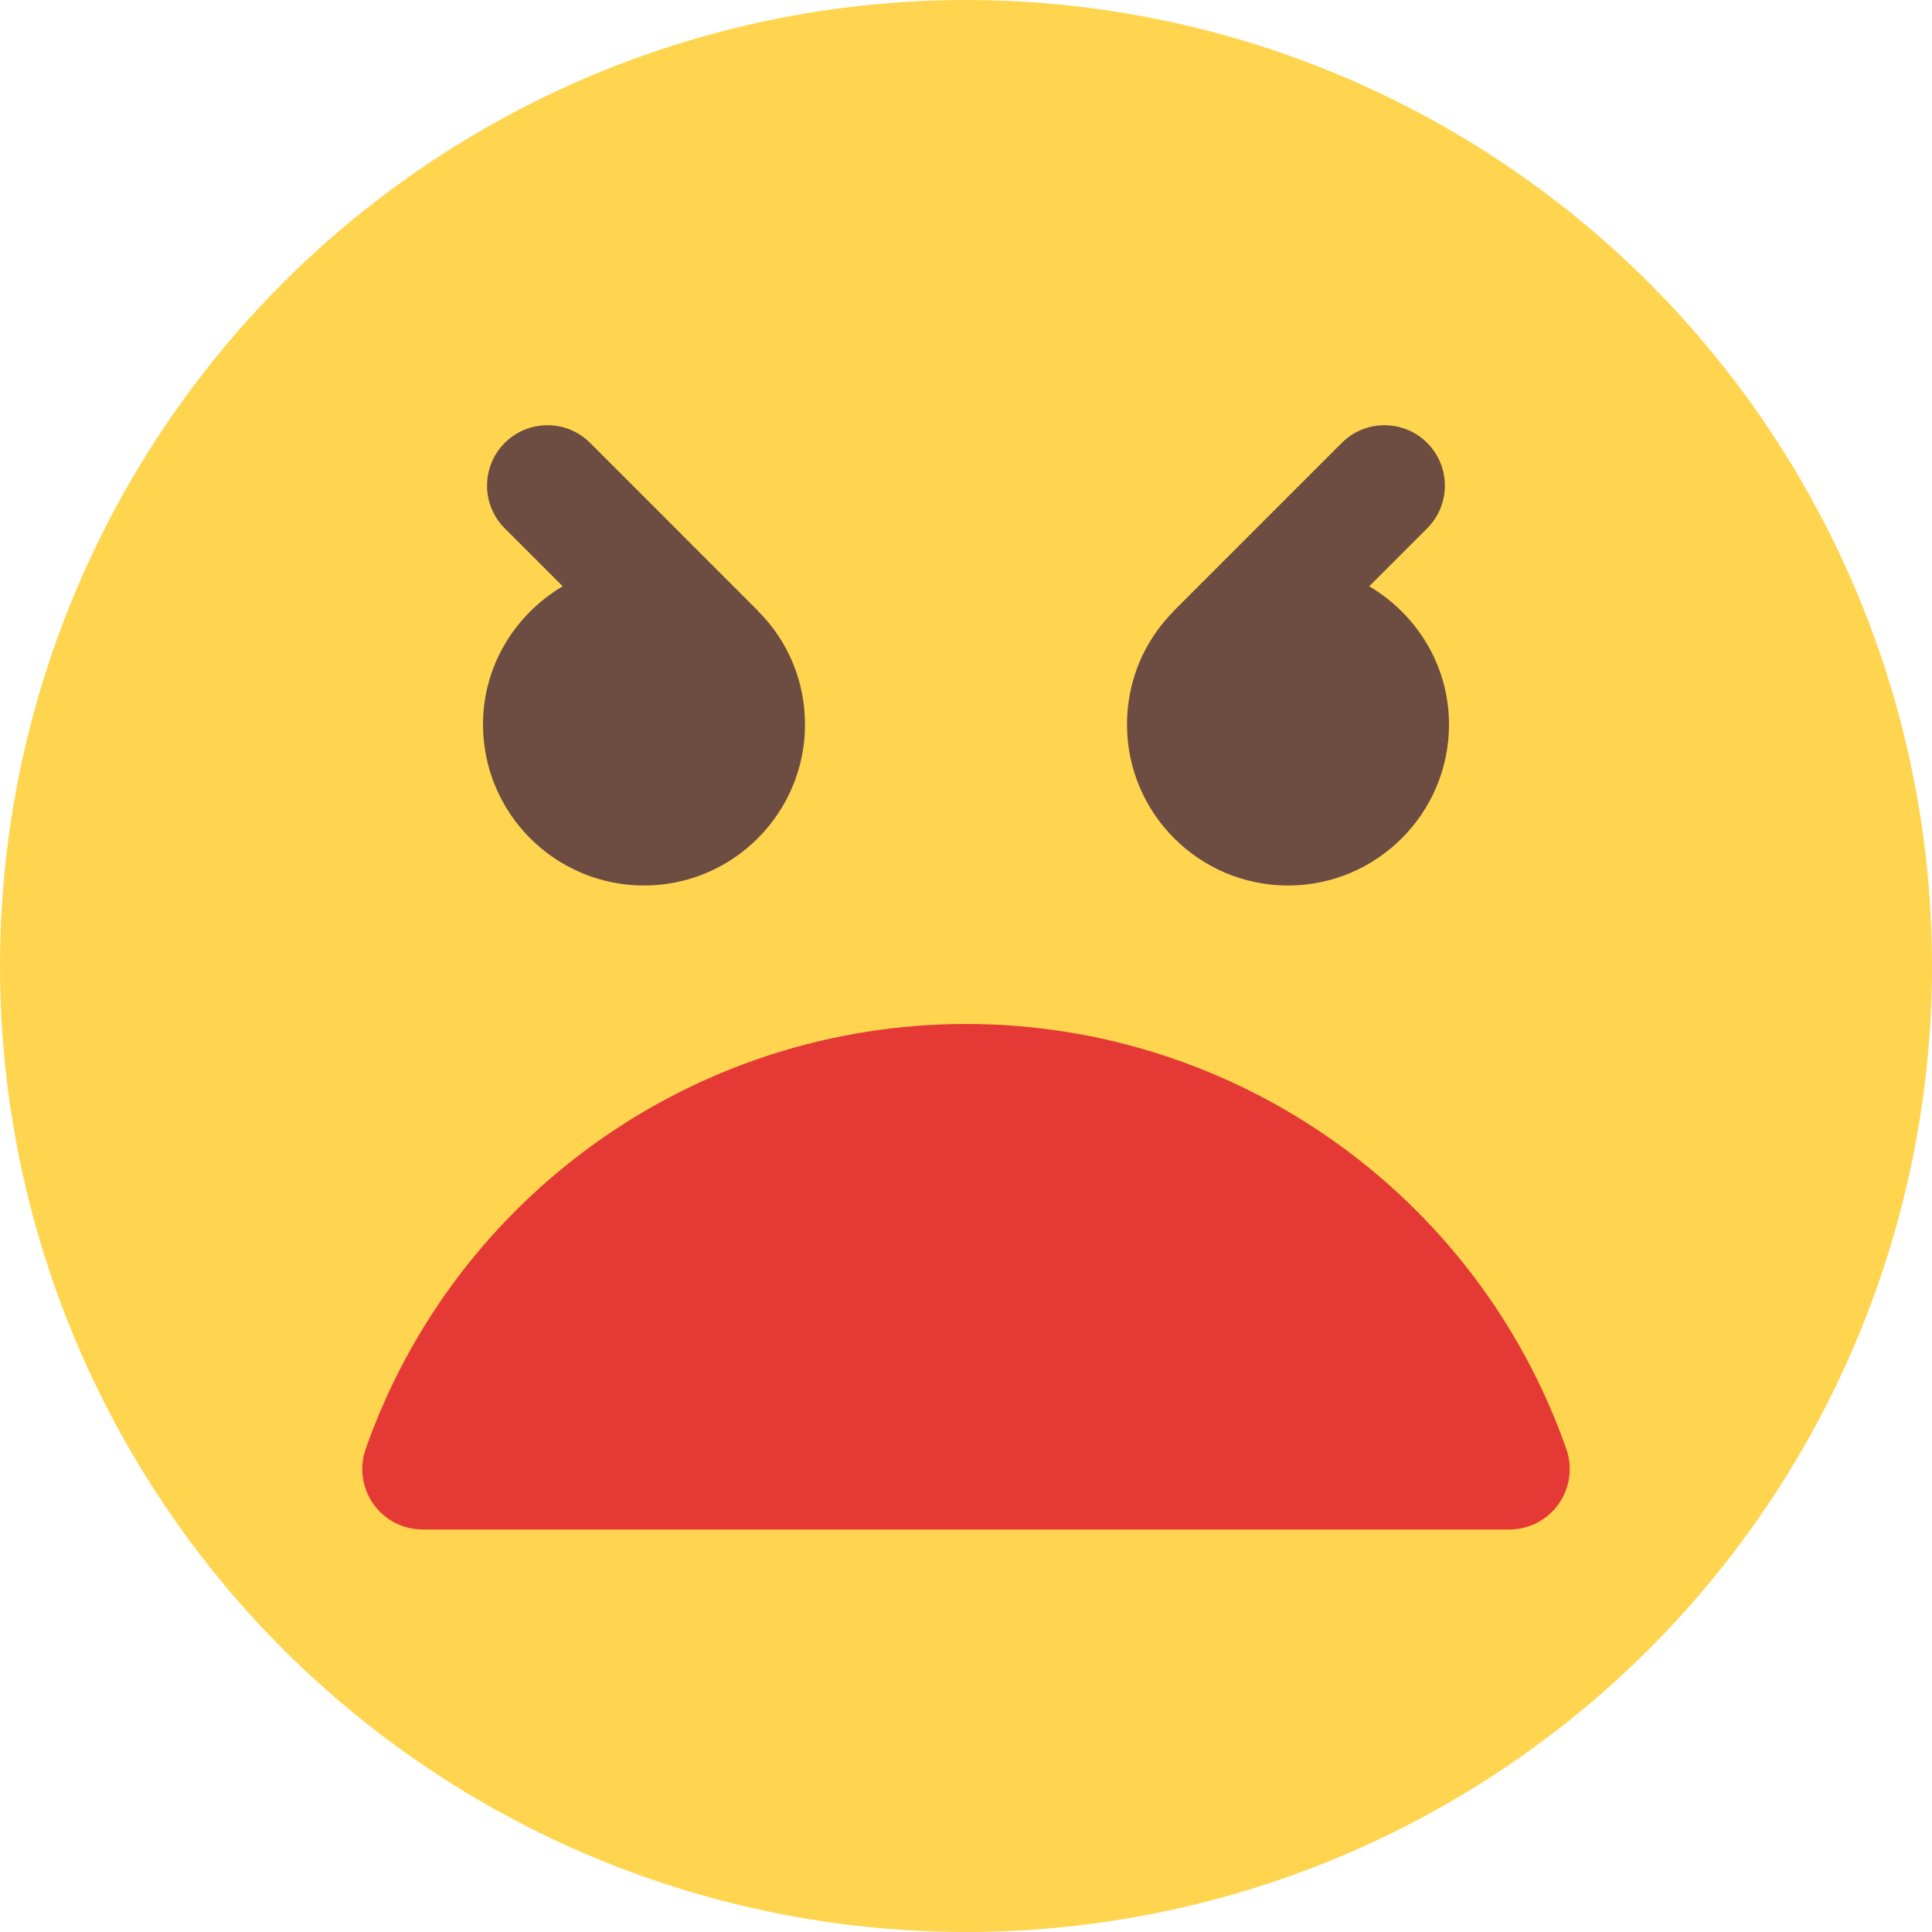 <svg id="color" enable-background="new 0 0 24 24" height="512" viewBox="0 0 24 24" width="512" xmlns="http://www.w3.org/2000/svg"><circle cx="12" cy="12" fill="#ffd54f" r="12"/><path d="m9.414 7.586-2.083-2.084c-.293-.293-.768-.293-1.061 0s-.293.768 0 1.061l.72.72c-.589.349-.99.984-.99 1.717 0 1.103.897 2 2 2s2-.897 2-2c0-.533-.207-1.034-.584-1.41-.001-.001-.001-.003-.002-.004z" fill="#6d4c41"/><path d="m17.009 7.283.72-.72c.293-.293.293-.768 0-1.061s-.768-.293-1.061 0l-2.083 2.083c-.001.001-.001.003-.002.004-.376.377-.583.878-.583 1.411 0 1.103.897 2 2 2s2-.897 2-2c0-.733-.401-1.368-.991-1.717z" fill="#6d4c41"/><path d="m19.458 18.002c-1.108-3.16-4.105-5.282-7.458-5.282s-6.35 2.123-7.458 5.282c-.08.229-.044.483.097.682.14.198.368.316.611.316h13.5c.243 0 .471-.118.611-.316.141-.199.177-.453.097-.682z" fill="#e53935"/></svg>